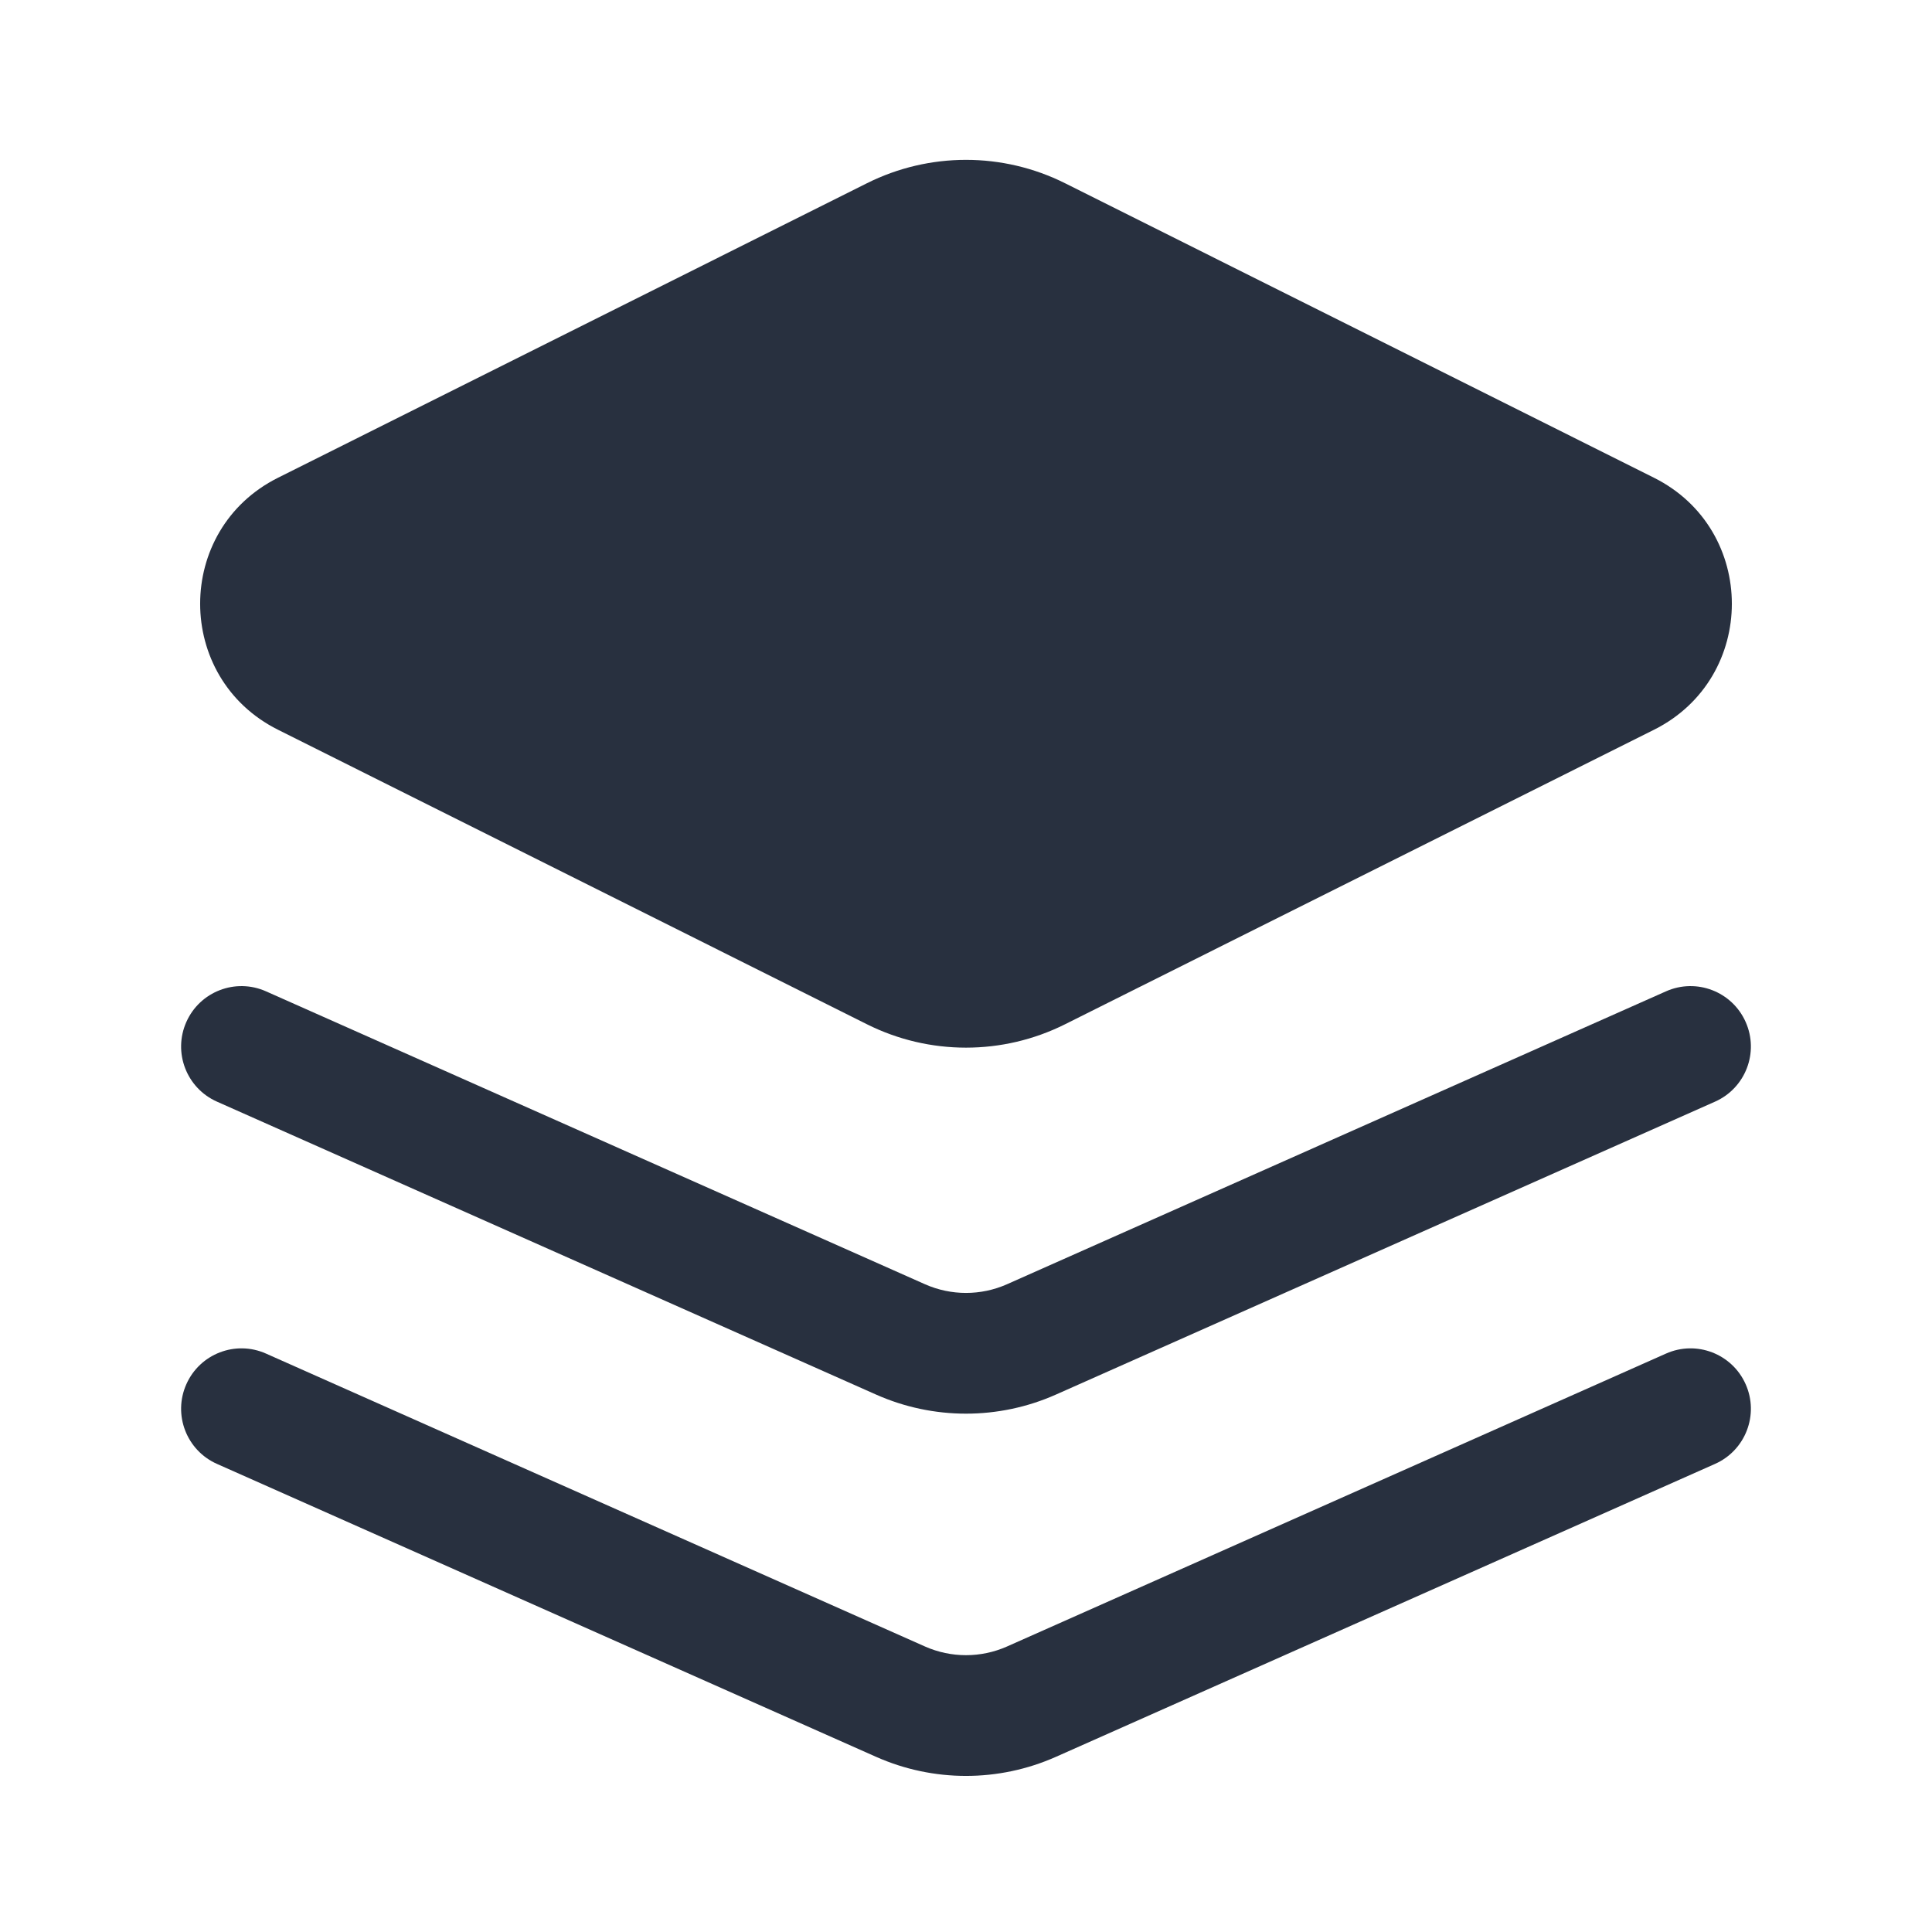 <svg width="24" height="24" viewBox="0 0 24 24" fill="none" xmlns="http://www.w3.org/2000/svg">
    <path fill-rule="evenodd" clip-rule="evenodd"
          d="M10.77 2.276C11.544 1.889 12.456 1.889 13.23 2.276L20.547 5.935C21.836 6.58 21.836 8.42 20.547 9.065L13.23 12.724C12.456 13.111 11.544 13.111 10.77 12.724L3.453 9.065C2.164 8.42 2.164 6.58 3.453 5.935L10.77 2.276ZM2.315 17.195C2.483 16.817 2.926 16.646 3.305 16.815L11.492 20.454C11.816 20.597 12.184 20.597 12.508 20.454L20.695 16.815C21.074 16.646 21.517 16.817 21.685 17.195C21.854 17.574 21.683 18.017 21.305 18.185L13.117 21.824C12.406 22.14 11.594 22.14 10.883 21.824L2.695 18.185C2.317 18.017 2.146 17.574 2.315 17.195ZM3.305 12.315C2.926 12.146 2.483 12.317 2.315 12.695C2.146 13.074 2.317 13.517 2.695 13.685L10.883 17.324C11.594 17.64 12.406 17.64 13.117 17.324L21.305 13.685C21.683 13.517 21.854 13.074 21.685 12.695C21.517 12.317 21.074 12.146 20.695 12.315L12.508 15.954C12.184 16.097 11.816 16.097 11.492 15.954L3.305 12.315Z"
          fill="#28303F"/>
</svg>
